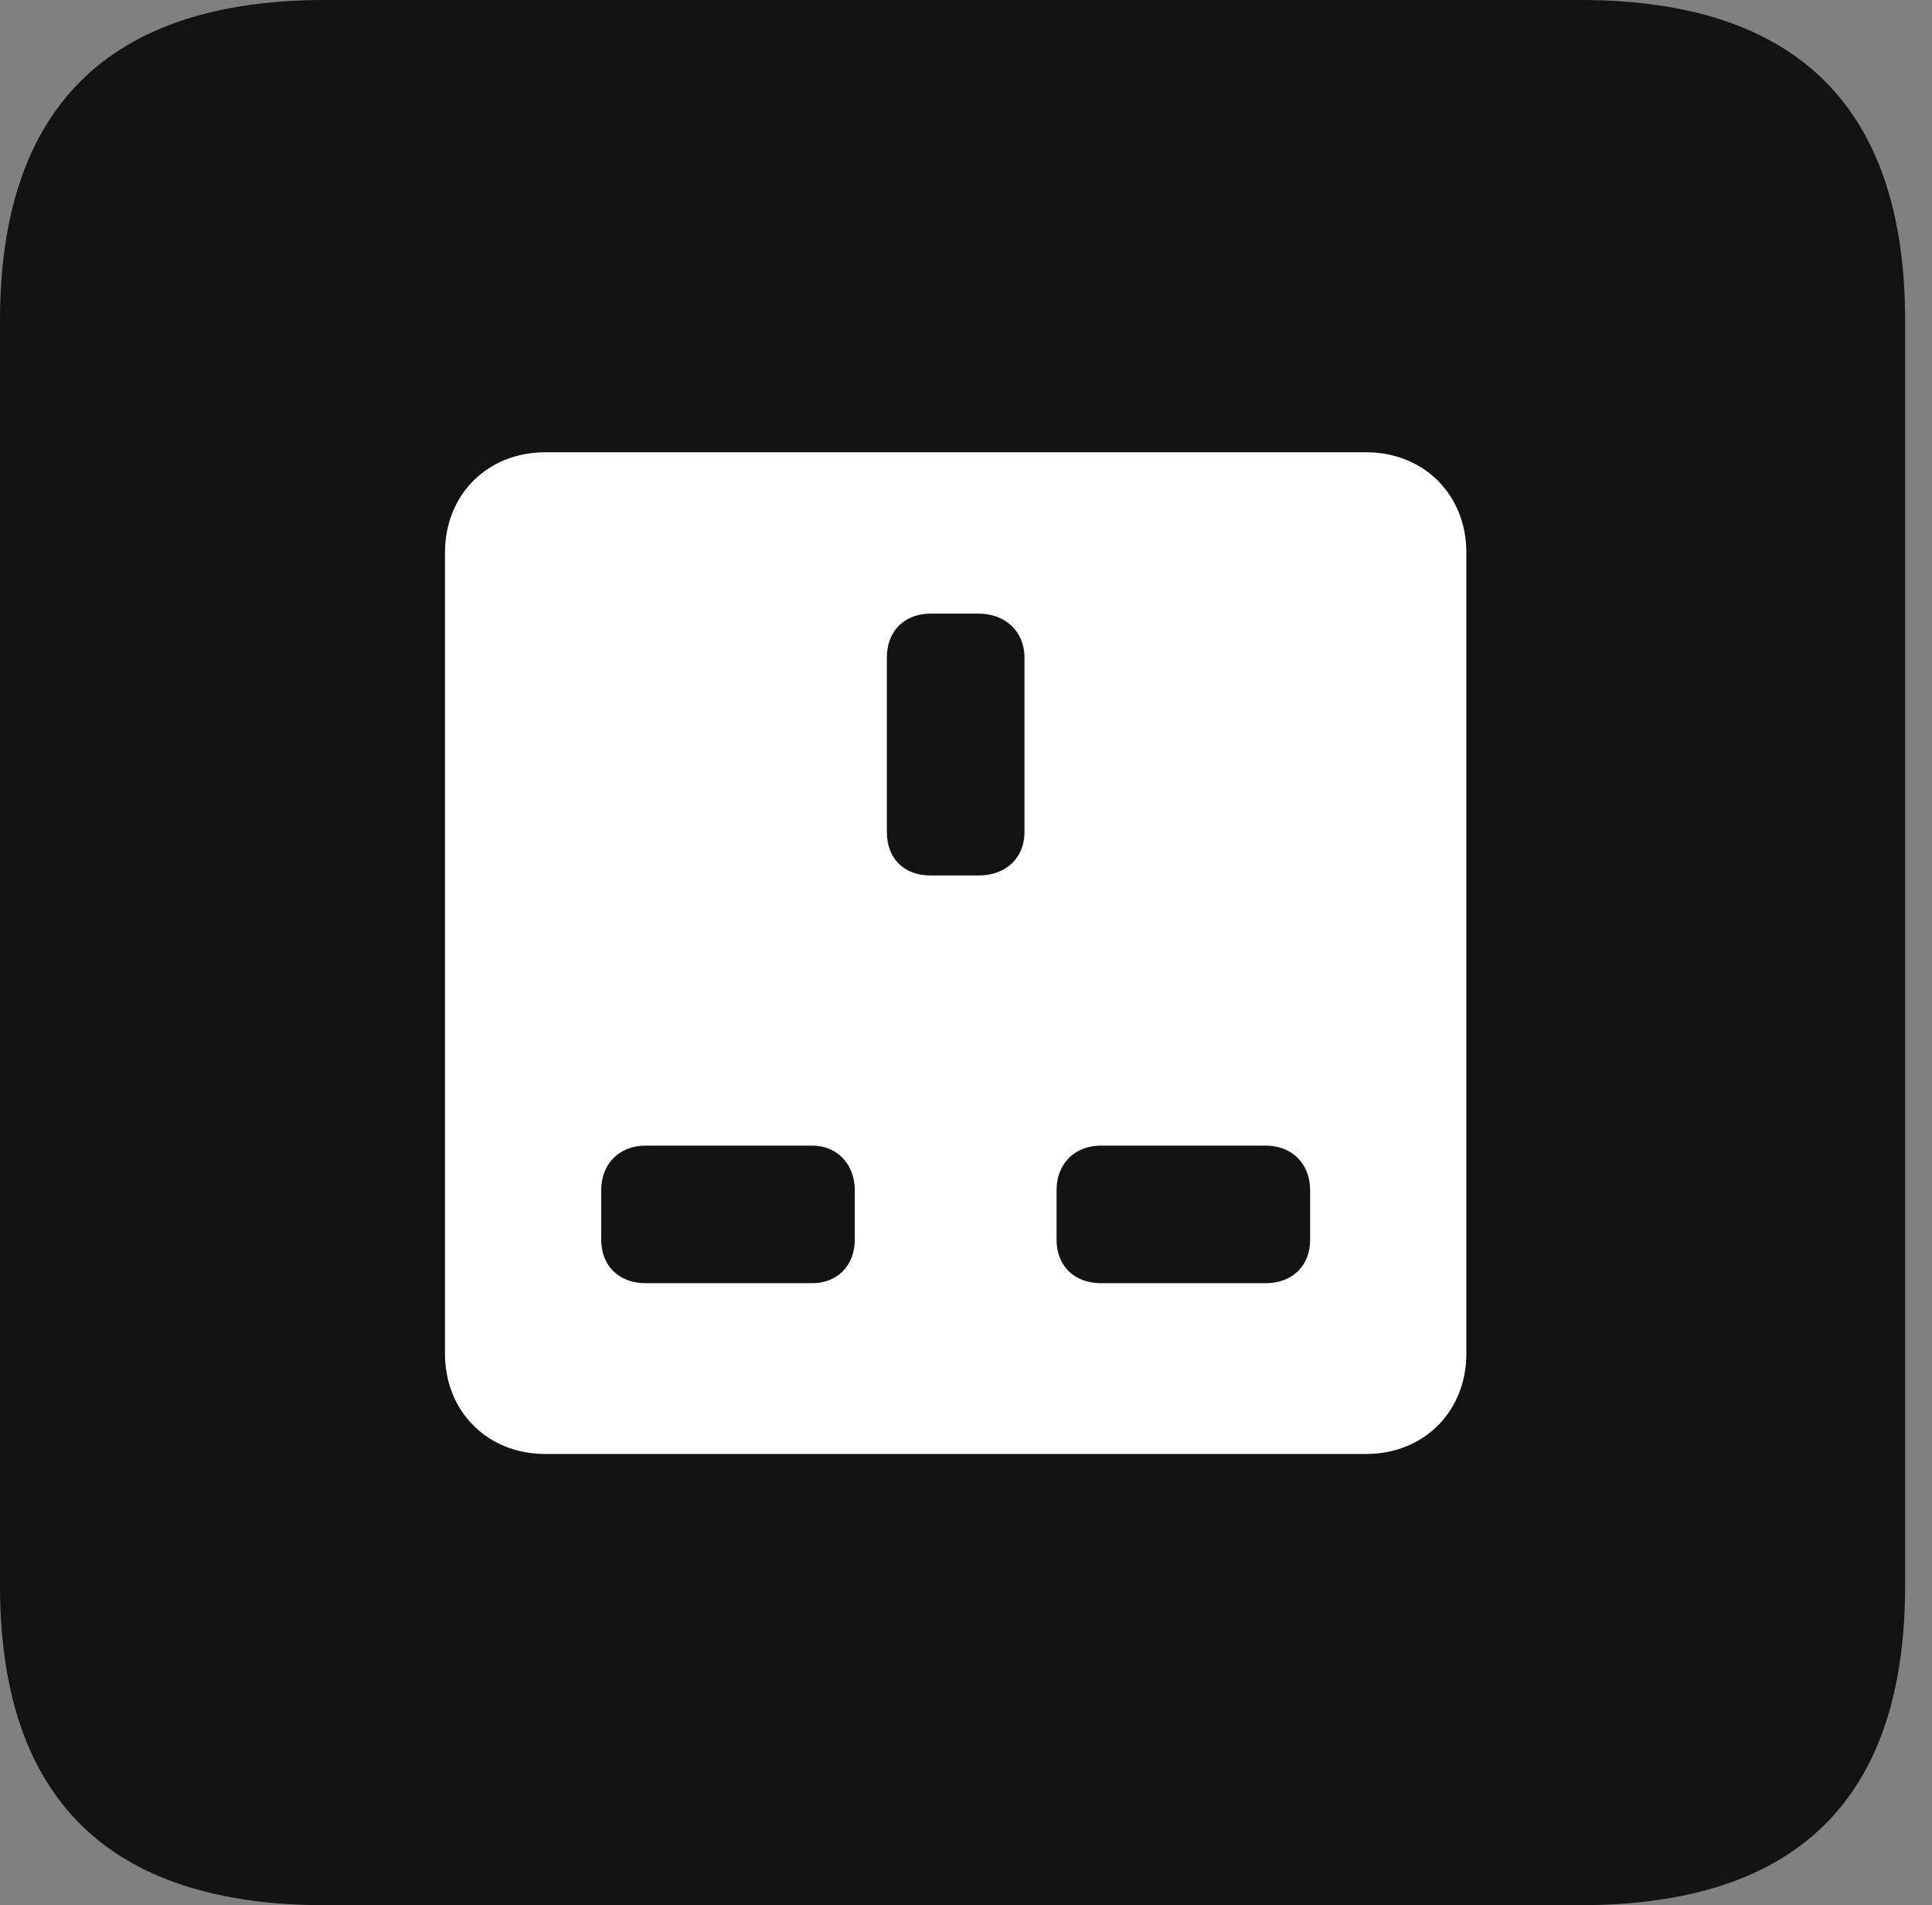 <?xml version="1.0" encoding="UTF-8"?>
<!--Generator: Apple Native CoreSVG 326-->
<!DOCTYPE svg
PUBLIC "-//W3C//DTD SVG 1.1//EN"
       "http://www.w3.org/Graphics/SVG/1.1/DTD/svg11.dtd">
<svg version="1.1" xmlns="http://www.w3.org/2000/svg" xmlns:xlink="http://www.w3.org/1999/xlink" viewBox="0 0 25.525 25.17">
 <rect x="0" y="0" width="25.525" height="25.17" fill="#808080" stroke="none"/>
 <g>
  <rect height="25.17" opacity="0" width="25.525" x="0" y="0"/>
  <path d="M4.293 25.17L20.877 25.17C23.748 25.17 25.17 23.762 25.17 20.945L25.17 4.238C25.17 1.422 23.748 0 20.877 0L4.293 0C1.436 0 0 1.422 0 4.238L0 20.945C0 23.762 1.436 25.17 4.293 25.17Z" fill="black" fill-opacity="0.85"/>
  <path d="M7.205 19.209C6.439 19.209 5.879 18.648 5.879 17.883L5.879 7.301C5.879 6.535 6.439 5.975 7.205 5.975L18.047 5.975C18.812 5.975 19.373 6.535 19.373 7.301L19.373 17.883C19.373 18.648 18.812 19.209 18.047 19.209ZM12.291 11.566L12.934 11.566C13.275 11.566 13.535 11.348 13.535 10.992L13.535 8.682C13.535 8.34 13.275 8.107 12.934 8.107L12.291 8.107C11.949 8.107 11.717 8.34 11.717 8.682L11.717 10.992C11.717 11.348 11.949 11.566 12.291 11.566ZM8.531 16.953L10.732 16.953C11.06 16.953 11.293 16.721 11.293 16.379L11.293 15.723C11.293 15.381 11.06 15.135 10.732 15.135L8.531 15.135C8.176 15.135 7.943 15.381 7.943 15.723L7.943 16.379C7.943 16.721 8.176 16.953 8.531 16.953ZM14.547 16.953L16.721 16.953C17.076 16.953 17.309 16.721 17.309 16.379L17.309 15.723C17.309 15.381 17.076 15.135 16.721 15.135L14.547 15.135C14.191 15.135 13.959 15.381 13.959 15.723L13.959 16.379C13.959 16.721 14.191 16.953 14.547 16.953Z" fill="white"/>
 </g>
</svg>
